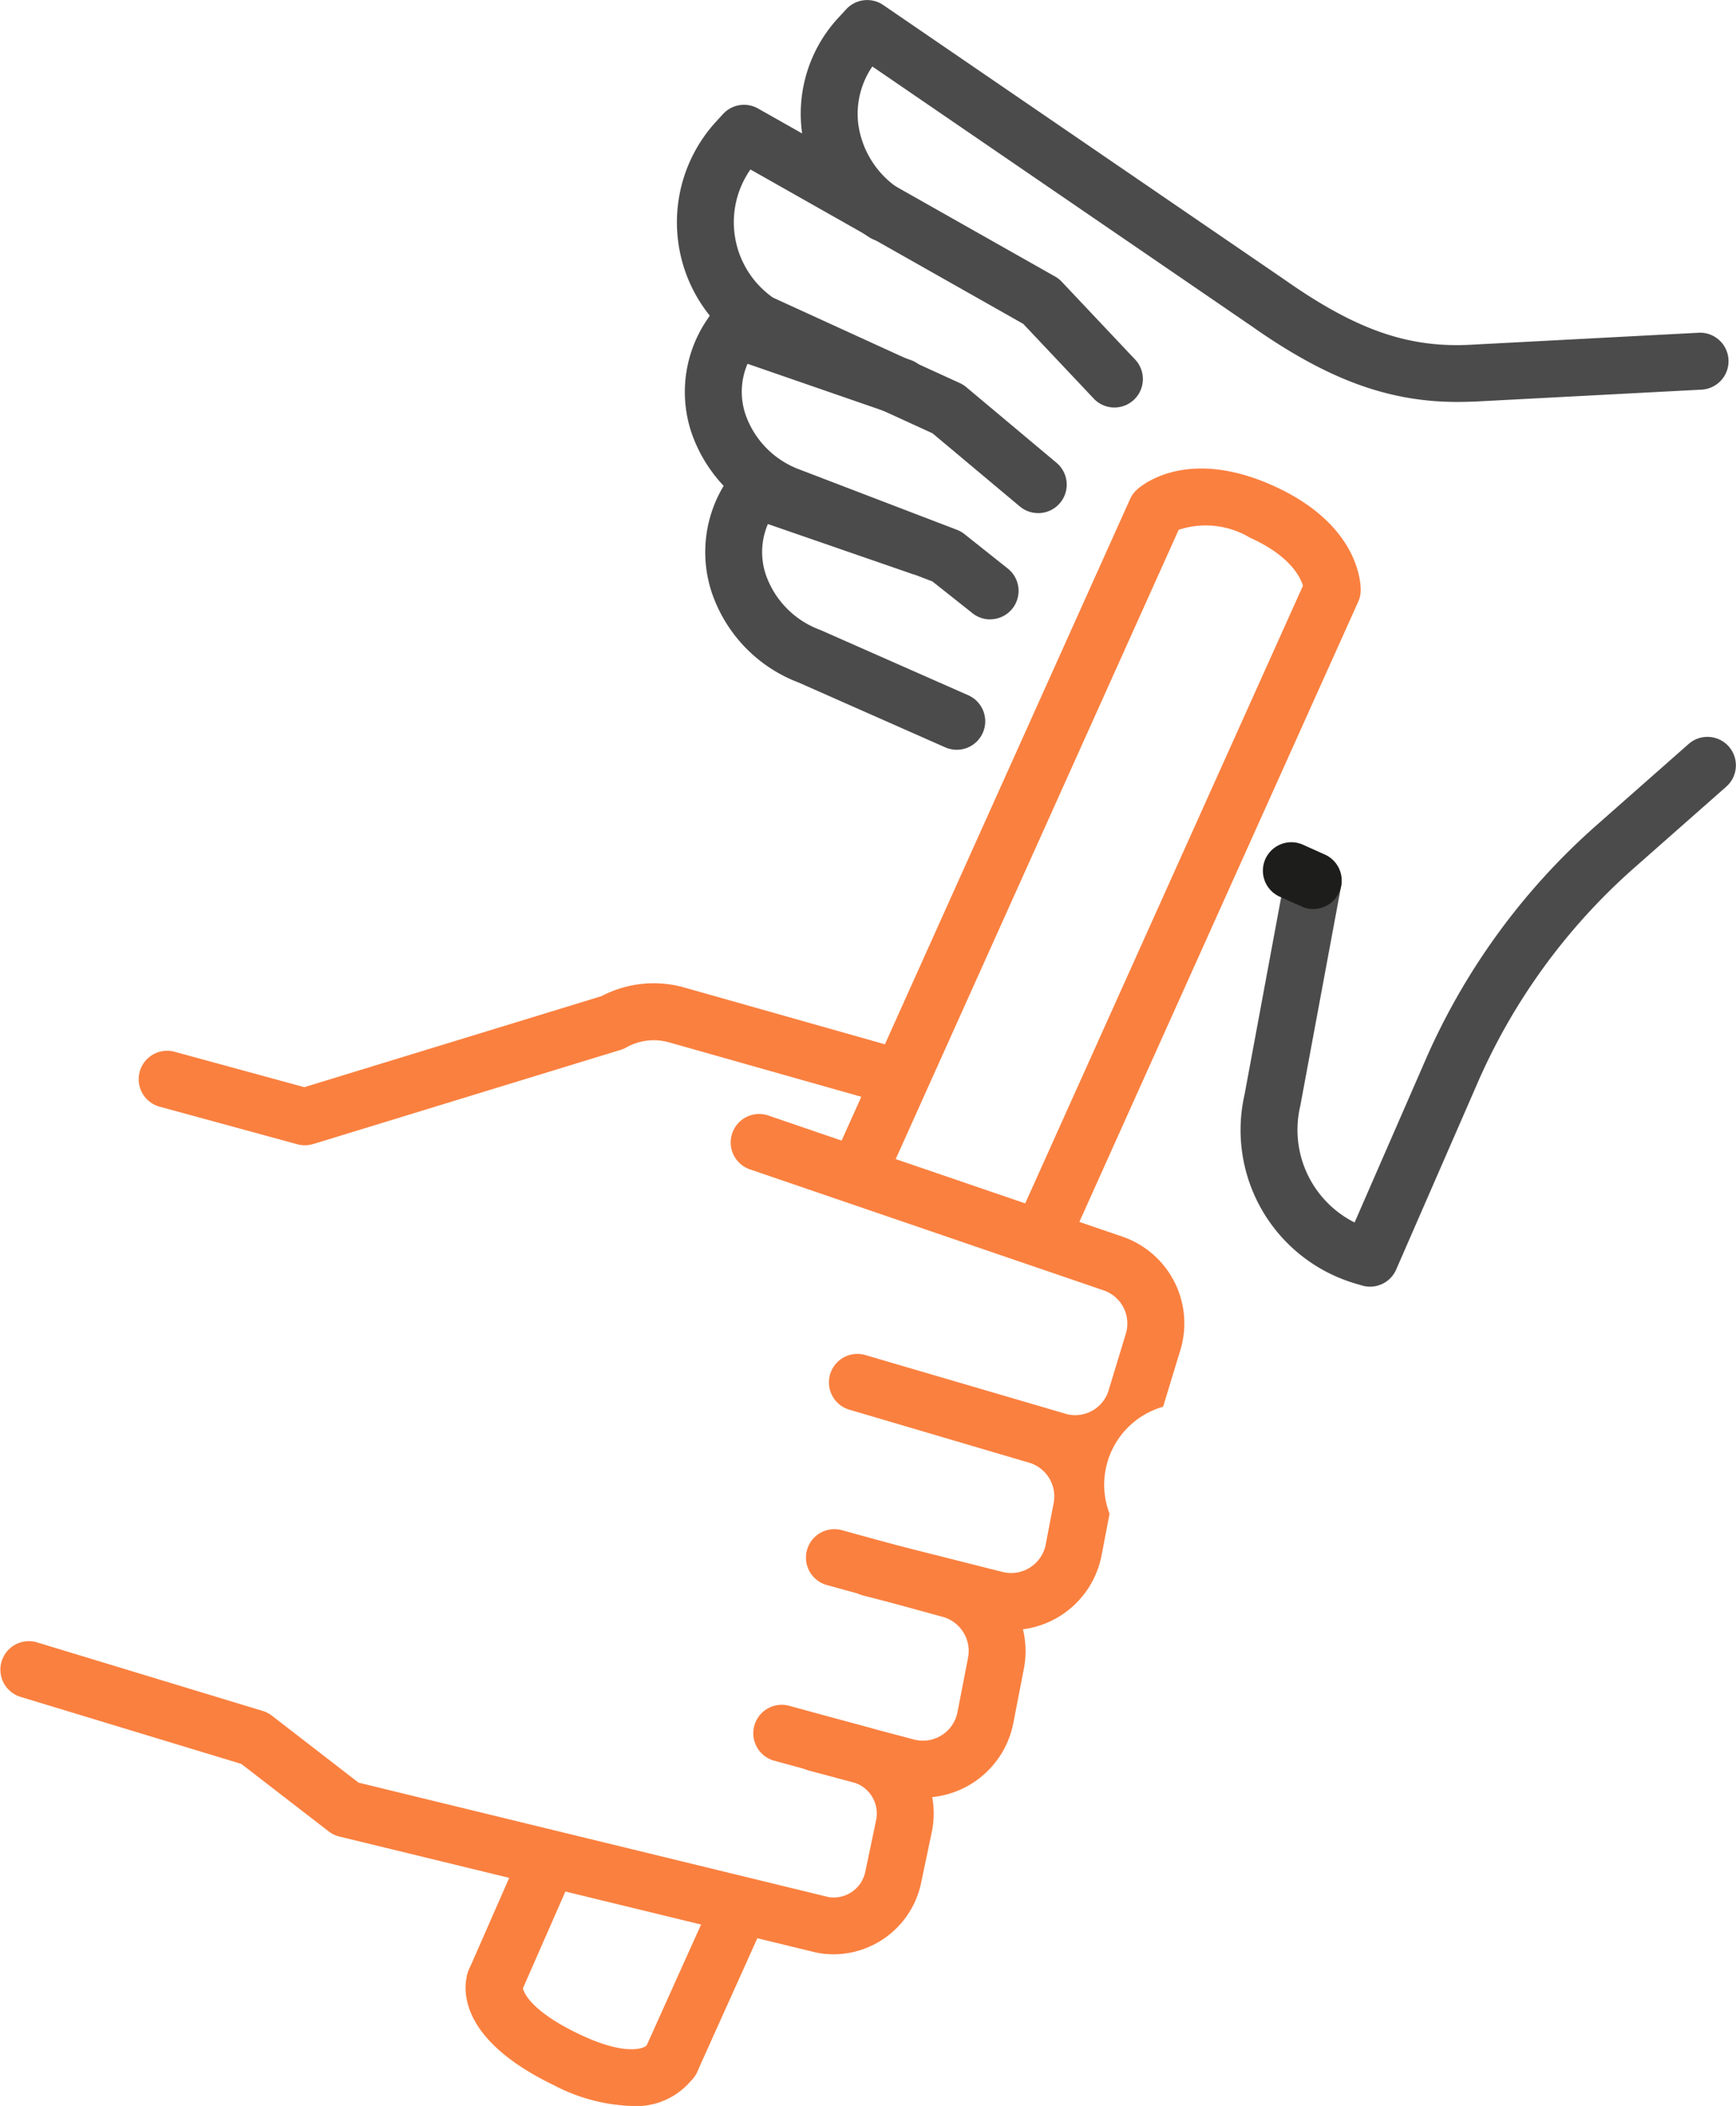 <svg xmlns="http://www.w3.org/2000/svg" width="64.1" height="77.739" viewBox="0 0 64.1 77.739">
  <g id="Grupo_9640" data-name="Grupo 9640" transform="translate(-4125.661 -4059.99)">
    <path id="Trazado_20488" data-name="Trazado 20488" d="M4376.9,4111.851a1.049,1.049,0,0,1-.674-.245l-3.224-2.7-6.846-3.133a1.036,1.036,0,0,1-.146-.082,5.5,5.5,0,0,1-.991-8.3l.252-.274a1.049,1.049,0,0,1,1.29-.2l10.965,6.2a1.041,1.041,0,0,1,.247.193l2.687,2.848a1.051,1.051,0,1,1-1.528,1.442l-2.579-2.733-10.074-5.7a3.4,3.4,0,0,0,.832,4.73l6.9,3.155a1.029,1.029,0,0,1,.238.15l3.333,2.794a1.051,1.051,0,0,1-.677,1.856Z" transform="translate(-212.909 -32.921)" fill="#4b4b4b"/>
    <path id="Trazado_20489" data-name="Trazado 20489" d="M4566.452,4339.2a1.008,1.008,0,0,1-.3-.043l-.253-.075a5.907,5.907,0,0,1-4.083-6.979l1.5-8.084a1.051,1.051,0,0,1,2.066.384l-1.51,8.127a3.825,3.825,0,0,0,2.006,4.3l2.548-5.839a24.748,24.748,0,0,1,6.357-8.8l3.429-3.024a1.05,1.05,0,0,1,1.389,1.576l-3.429,3.024a22.637,22.637,0,0,0-5.816,8.056l-2.945,6.75A1.053,1.053,0,0,1,4566.452,4339.2Z" transform="translate(-390.2 -231.714)" fill="#4b4b4b"/>
    <path id="Trazado_20490" data-name="Trazado 20490" d="M4377.635,4177.479a1.041,1.041,0,0,1-.652-.228l-1.478-1.172-5.646-2.164a5.433,5.433,0,0,1-3.266-3.371,4.744,4.744,0,0,1,.546-4.062l.19-.287a1.05,1.05,0,0,1,1.22-.416l6.114,2.112a1.051,1.051,0,1,1-.686,1.986l-5.3-1.833a2.621,2.621,0,0,0-.08,1.857,3.341,3.341,0,0,0,2.021,2.053l5.792,2.219a1.034,1.034,0,0,1,.277.158l1.6,1.272a1.05,1.05,0,0,1-.653,1.873Z" transform="translate(-215.414 -94.625)" fill="#4b4b4b"/>
    <path id="Trazado_20491" data-name="Trazado 20491" d="M4382.808,4232.643a1.061,1.061,0,0,1-.423-.089l-5.415-2.393a5.405,5.405,0,0,1-3.217-3.354,4.741,4.741,0,0,1,.546-4.06l.188-.287a1.051,1.051,0,0,1,1.223-.417l6.114,2.114a1.051,1.051,0,0,1-.688,1.986l-5.3-1.833a2.62,2.62,0,0,0-.081,1.857,3.345,3.345,0,0,0,2.022,2.055l5.458,2.409a1.051,1.051,0,0,1-.426,2.012Z" transform="translate(-221.821 -144.976)" fill="#4b4b4b"/>
    <path id="Trazado_20492" data-name="Trazado 20492" d="M4571.28,4358.4a1.05,1.05,0,0,1-.431-.093l-.82-.368a1.051,1.051,0,0,1,.862-1.917l.819.368a1.051,1.051,0,0,1-.431,2.009Z" transform="translate(-397.127 -264.854)" fill="#1d1e1c"/>
    <path id="Trazado_20493" data-name="Trazado 20493" d="M4431.272,4074.827c-2.56,0-4.813-.839-7.6-2.8l-14-9.583a3.1,3.1,0,0,0-.52,2.119,3.41,3.41,0,0,0,1.534,2.412,1.051,1.051,0,1,1-1.165,1.749,5.509,5.509,0,0,1-2.455-3.911,5.214,5.214,0,0,1,1.391-4.209l.252-.274a1.052,1.052,0,0,1,1.365-.155l14.8,10.126c2.649,1.862,4.587,2.55,6.948,2.412l8.357-.44a1.051,1.051,0,0,1,.111,2.1l-8.357.44C4431.7,4074.821,4431.488,4074.827,4431.272,4074.827Z" transform="translate(-251.801 0)" fill="#4b4b4b"/>
    <g id="Grupo_9639" data-name="Grupo 9639" transform="translate(4125.661 4077.284)">
      <g id="Grupo_9637" data-name="Grupo 9637" transform="translate(0 19.002)">
        <path id="Trazado_20494" data-name="Trazado 20494" d="M4393.126,4470.486a3.394,3.394,0,0,1-.829-.1l-4.63-1.168a1.051,1.051,0,0,1,.515-2.038l4.631,1.168a1.3,1.3,0,0,0,1.592-1.015l.294-1.533a1.3,1.3,0,0,0-.957-1.5l-6.611-1.949a1.051,1.051,0,0,1,.593-2.016l7.475,2.191a1.289,1.289,0,0,0,1.531-.89l.631-2.076a1.293,1.293,0,0,0-.822-1.608l-13.02-4.453a1.051,1.051,0,1,1,.679-1.988l13.02,4.453a3.385,3.385,0,0,1,2.154,4.208l-.632,2.077a2.995,2.995,0,0,0-1.978,3.951l-.294,1.533a3.4,3.4,0,0,1-3.343,2.759Z" transform="translate(-4355.793 -4446.617)" fill="#fa803f"/>
        <path id="Trazado_20495" data-name="Trazado 20495" d="M4180.752,4411.441a1.067,1.067,0,0,1-.277-.037l-5.057-1.38a1.051,1.051,0,1,1,.554-2.027l4.763,1.3,10.974-3.361a4.154,4.154,0,0,1,3.071-.314l7.751,2.194a1.05,1.05,0,1,1-.572,2.021l-7.751-2.193a2.072,2.072,0,0,0-1.582.185.957.957,0,0,1-.2.087l-11.363,3.48A1.038,1.038,0,0,1,4180.752,4411.441Z" transform="translate(-4169.498 -4405.461)" fill="#fa803f"/>
        <path id="Trazado_20496" data-name="Trazado 20496" d="M4156.442,4648.143a3.311,3.311,0,0,1-.63-.062l-17.619-4.285a1.052,1.052,0,0,1-.394-.189l-3.229-2.493-8.164-2.478a1.051,1.051,0,0,1,.611-2.011l8.347,2.535a1.088,1.088,0,0,1,.337.174l3.2,2.473,17.356,4.224a1.191,1.191,0,0,0,1.354-.936l.4-1.905a1.2,1.2,0,0,0-.854-1.4l-2.933-.8a1.051,1.051,0,0,1,.554-2.027l2.931.8a3.3,3.3,0,0,1,2.358,3.861l-.4,1.906A3.315,3.315,0,0,1,4156.442,4648.143Z" transform="translate(-4125.661 -4612.298)" fill="#fa803f"/>
        <path id="Trazado_20497" data-name="Trazado 20497" d="M4407.372,4607.2a3.366,3.366,0,0,1-.864-.112l-3.357-.889a1.051,1.051,0,0,1,.538-2.031l3.356.889a1.3,1.3,0,0,0,1.606-1.01l.391-2.016a1.307,1.307,0,0,0-.931-1.5l-4.29-1.178a1.05,1.05,0,0,1,.556-2.025l4.29,1.178a3.414,3.414,0,0,1,2.438,3.924l-.391,2.017a3.4,3.4,0,0,1-3.341,2.753Z" transform="translate(-4373.297 -4577.141)" fill="#fa803f"/>
      </g>
      <g id="Grupo_9638" data-name="Grupo 9638" transform="translate(17.192 0)">
        <path id="Trazado_20498" data-name="Trazado 20498" d="M4352.608,4729.091a1.05,1.05,0,0,1-.958-1.481l2.476-5.5a1.051,1.051,0,0,1,1.917.862l-2.476,5.5A1.05,1.05,0,0,1,4352.608,4729.091Z" transform="translate(-4345.017 -4669.283)" fill="#fa803f"/>
        <path id="Trazado_20499" data-name="Trazado 20499" d="M4290.686,4712.36a1.05,1.05,0,0,1-.961-1.473l1.843-4.2a1.051,1.051,0,0,1,1.924.846l-1.842,4.2A1.052,1.052,0,0,1,4290.686,4712.36Z" transform="translate(-4289.6 -4655.478)" fill="#fa803f"/>
        <path id="Trazado_20500" data-name="Trazado 20500" d="M4425.5,4253.925a1.063,1.063,0,0,1-.43-.092,1.051,1.051,0,0,1-.527-1.389l10.578-23.517c-.093-.314-.47-1.106-1.96-1.776a3.183,3.183,0,0,0-2.629-.289l-10.834,24.087a1.051,1.051,0,0,1-1.917-.861l10.957-24.361a1.064,1.064,0,0,1,.247-.342c.181-.167,1.854-1.583,5.039-.15s3.235,3.624,3.23,3.869a1.035,1.035,0,0,1-.092.412l-10.7,23.791A1.05,1.05,0,0,1,4425.5,4253.925Z" transform="translate(-4404.203 -4224.599)" fill="#fa803f"/>
        <path id="Trazado_20501" data-name="Trazado 20501" d="M4295.408,4751.671a6.682,6.682,0,0,1-2.871-.776c-3.771-1.826-3.278-3.814-3.141-4.194a1.051,1.051,0,0,1,2.012.6c.015.105.193.808,2.044,1.7,1.689.818,2.419.576,2.557.413a1.013,1.013,0,0,1,1.4-.4,1.087,1.087,0,0,1,.41,1.459A2.643,2.643,0,0,1,4295.408,4751.671Zm-4.034-4.258h0Zm0,0v0Zm0,0h0Z" transform="translate(-4289.298 -4691.226)" fill="#fa803f"/>
      </g>
    </g>
  </g>
</svg>
